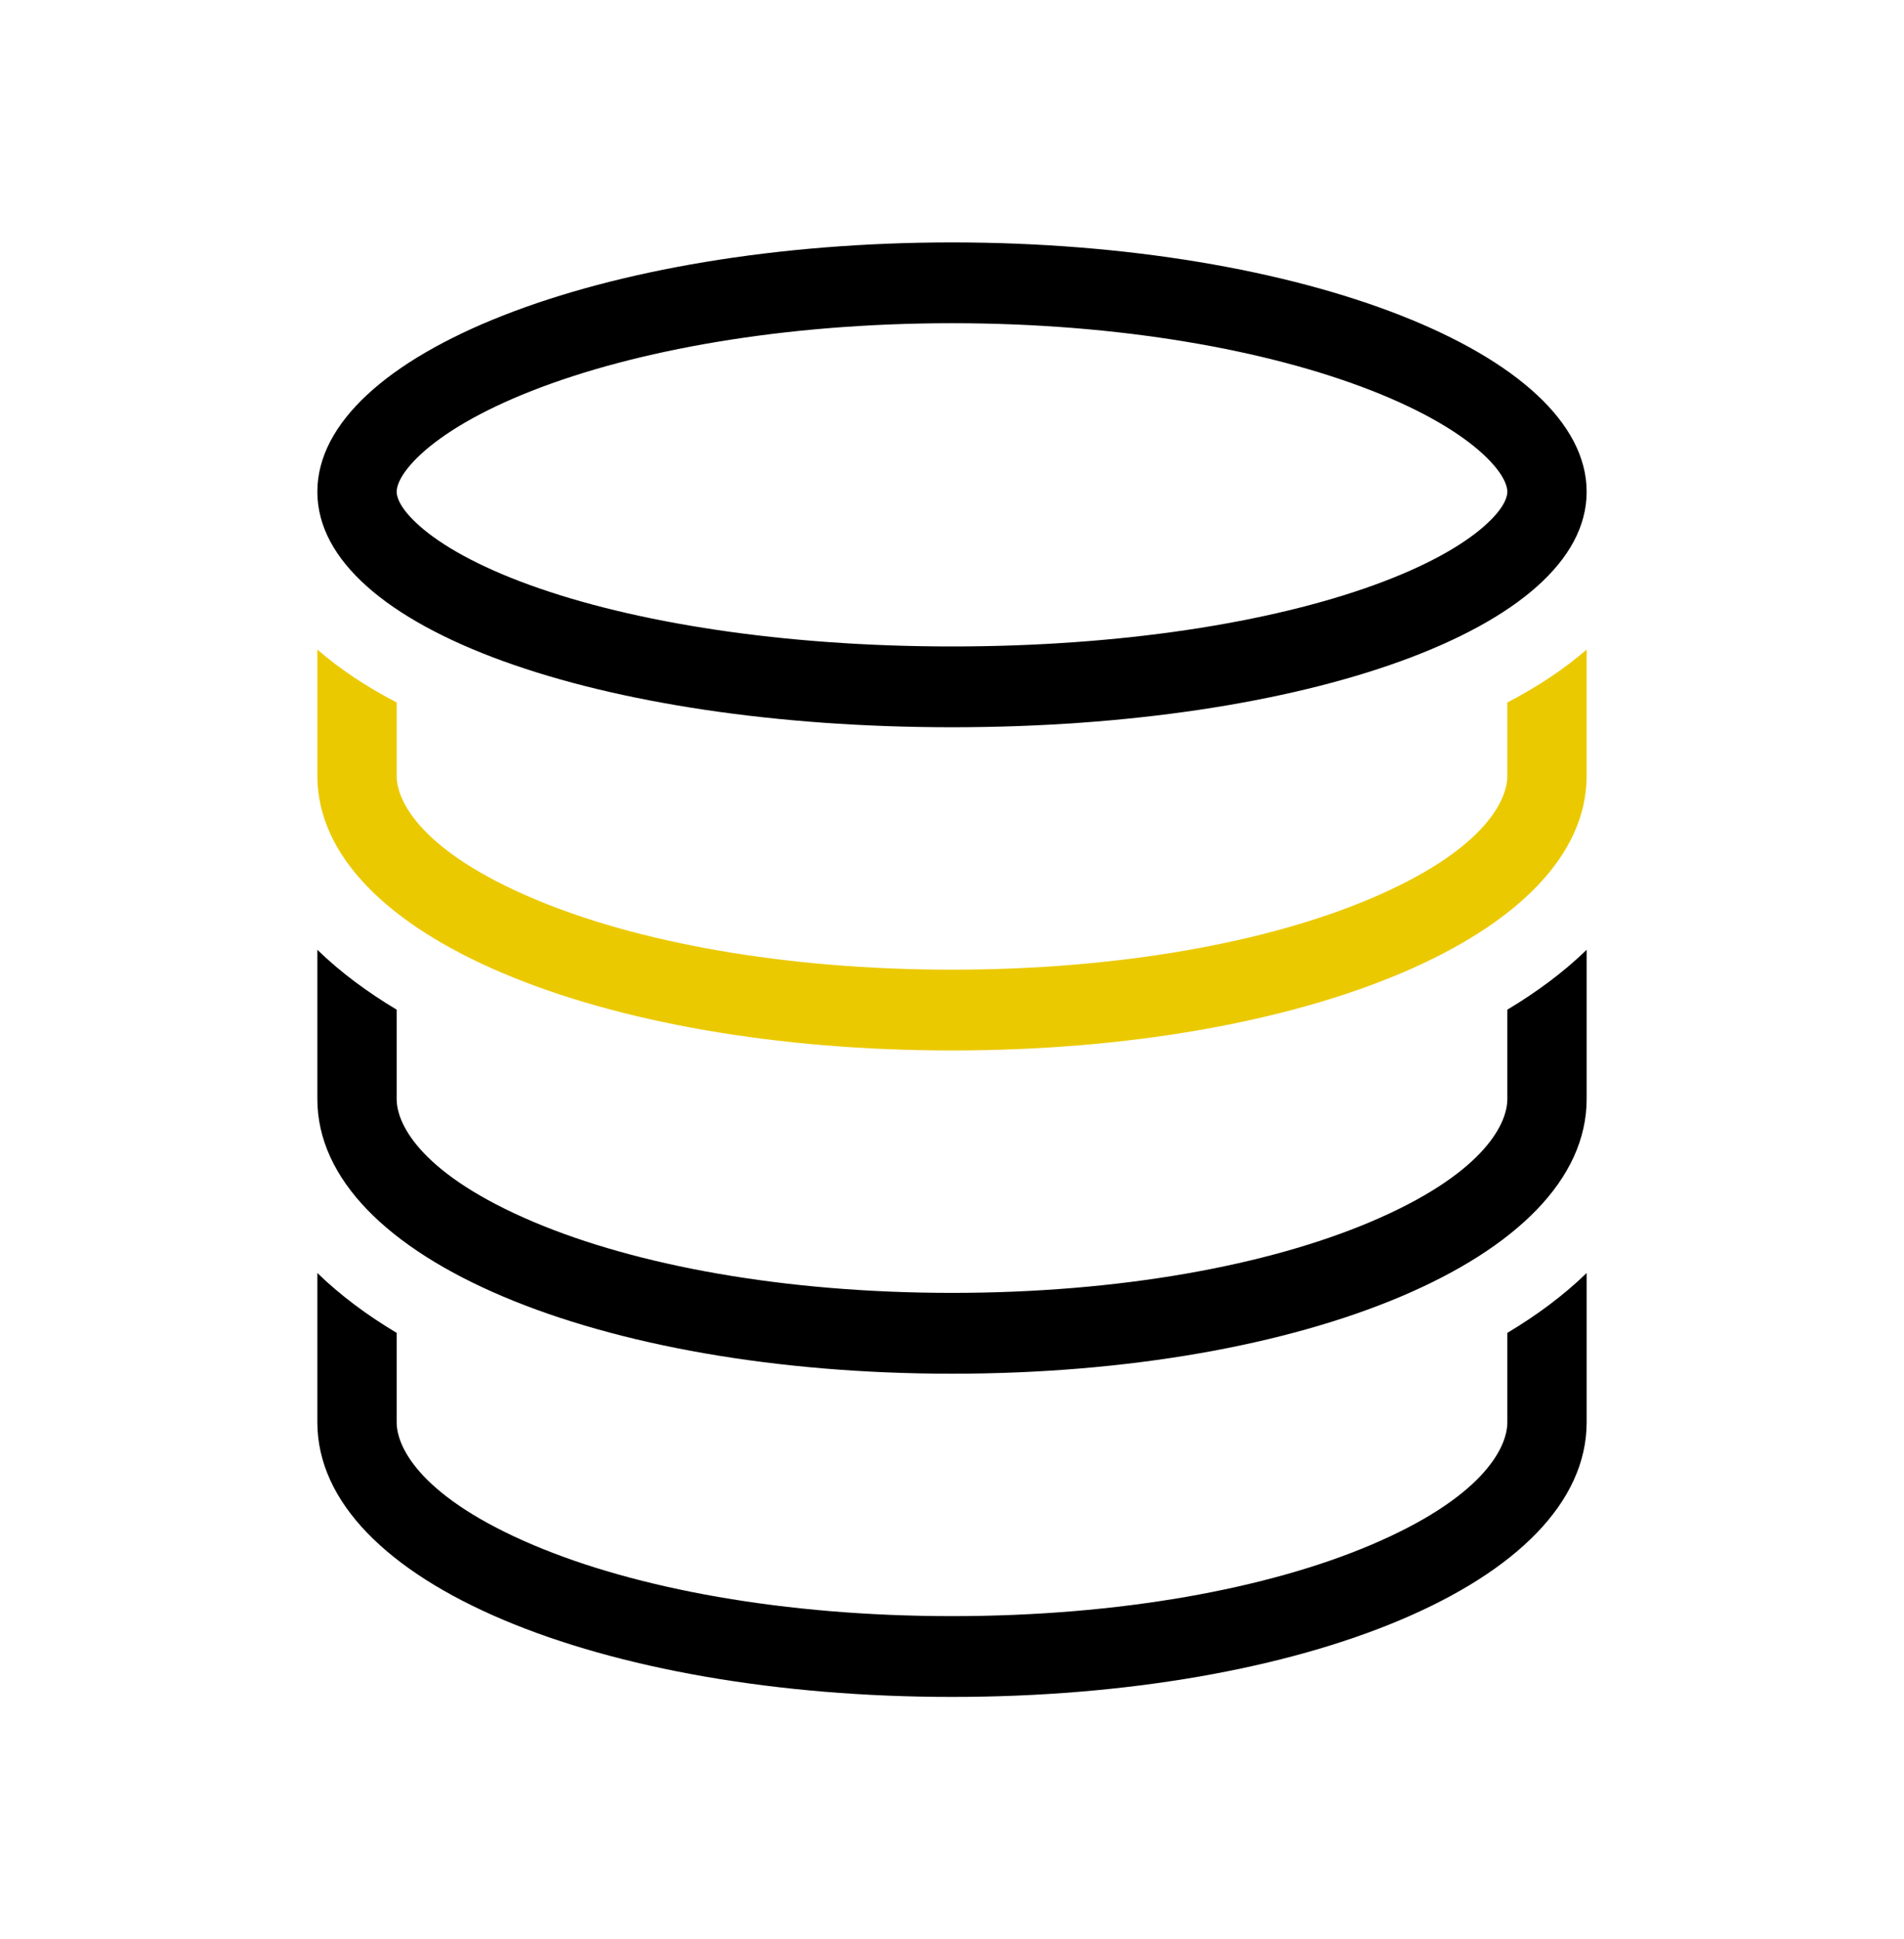 <svg width="55" height="56" viewBox="0 0 55 56" fill="none" xmlns="http://www.w3.org/2000/svg">
<path d="M9.167 36.759V41.067C9.167 45.706 17.375 49 27.5 49C37.625 49 45.833 45.706 45.833 41.067V36.759C45.16 37.413 44.378 37.988 43.542 38.488V41.067C43.542 41.843 42.771 43.27 39.584 44.618C36.62 45.872 32.353 46.667 27.5 46.667C22.647 46.667 18.38 45.872 15.416 44.618C12.229 43.27 11.458 41.843 11.458 41.067V38.488C10.622 37.988 9.84 37.413 9.167 36.759Z" fill="black"/>
<path d="M9.167 27.426V31.733C9.167 36.373 17.375 39.667 27.5 39.667C37.625 39.667 45.833 36.373 45.833 31.733V27.426C45.16 28.08 44.378 28.655 43.542 29.154V31.733C43.542 32.509 42.771 33.937 39.584 35.285C36.62 36.539 32.353 37.333 27.5 37.333C22.647 37.333 18.38 36.539 15.416 35.285C12.229 33.937 11.458 32.509 11.458 31.733V29.154C10.622 28.655 9.84 28.08 9.167 27.426Z" fill="black"/>
<path d="M11.458 20.285V22.4C11.458 23.176 12.229 24.603 15.416 25.951C18.38 27.206 22.647 28 27.5 28C32.353 28 36.62 27.206 39.584 25.951C42.771 24.603 43.542 23.176 43.542 22.4V20.285C44.397 19.839 45.173 19.331 45.833 18.756V22.4C45.833 27.039 37.625 30.333 27.5 30.333C17.375 30.333 9.167 27.039 9.167 22.4V18.756C9.827 19.331 10.603 19.839 11.458 20.285Z" fill="#EBC900"/>
<path fill-rule="evenodd" clip-rule="evenodd" d="M42.886 15.182C43.508 14.63 43.542 14.297 43.542 14.2C43.542 14.087 43.492 13.719 42.848 13.121C42.204 12.523 41.143 11.877 39.639 11.286C36.645 10.11 32.354 9.333 27.5 9.333C22.646 9.333 18.355 10.11 15.361 11.286C13.857 11.877 12.796 12.523 12.152 13.121C11.508 13.719 11.458 14.087 11.458 14.2C11.458 14.297 11.492 14.63 12.114 15.182C12.745 15.743 13.796 16.346 15.305 16.893C18.306 17.981 22.614 18.667 27.5 18.667C32.386 18.667 36.694 17.981 39.695 16.893C41.204 16.346 42.255 15.743 42.886 15.182ZM27.5 21C37.625 21 45.833 18.177 45.833 14.2C45.833 10.223 37.625 7 27.5 7C17.375 7 9.167 10.223 9.167 14.2C9.167 18.177 17.375 21 27.5 21Z" fill="black"/>
</svg>
